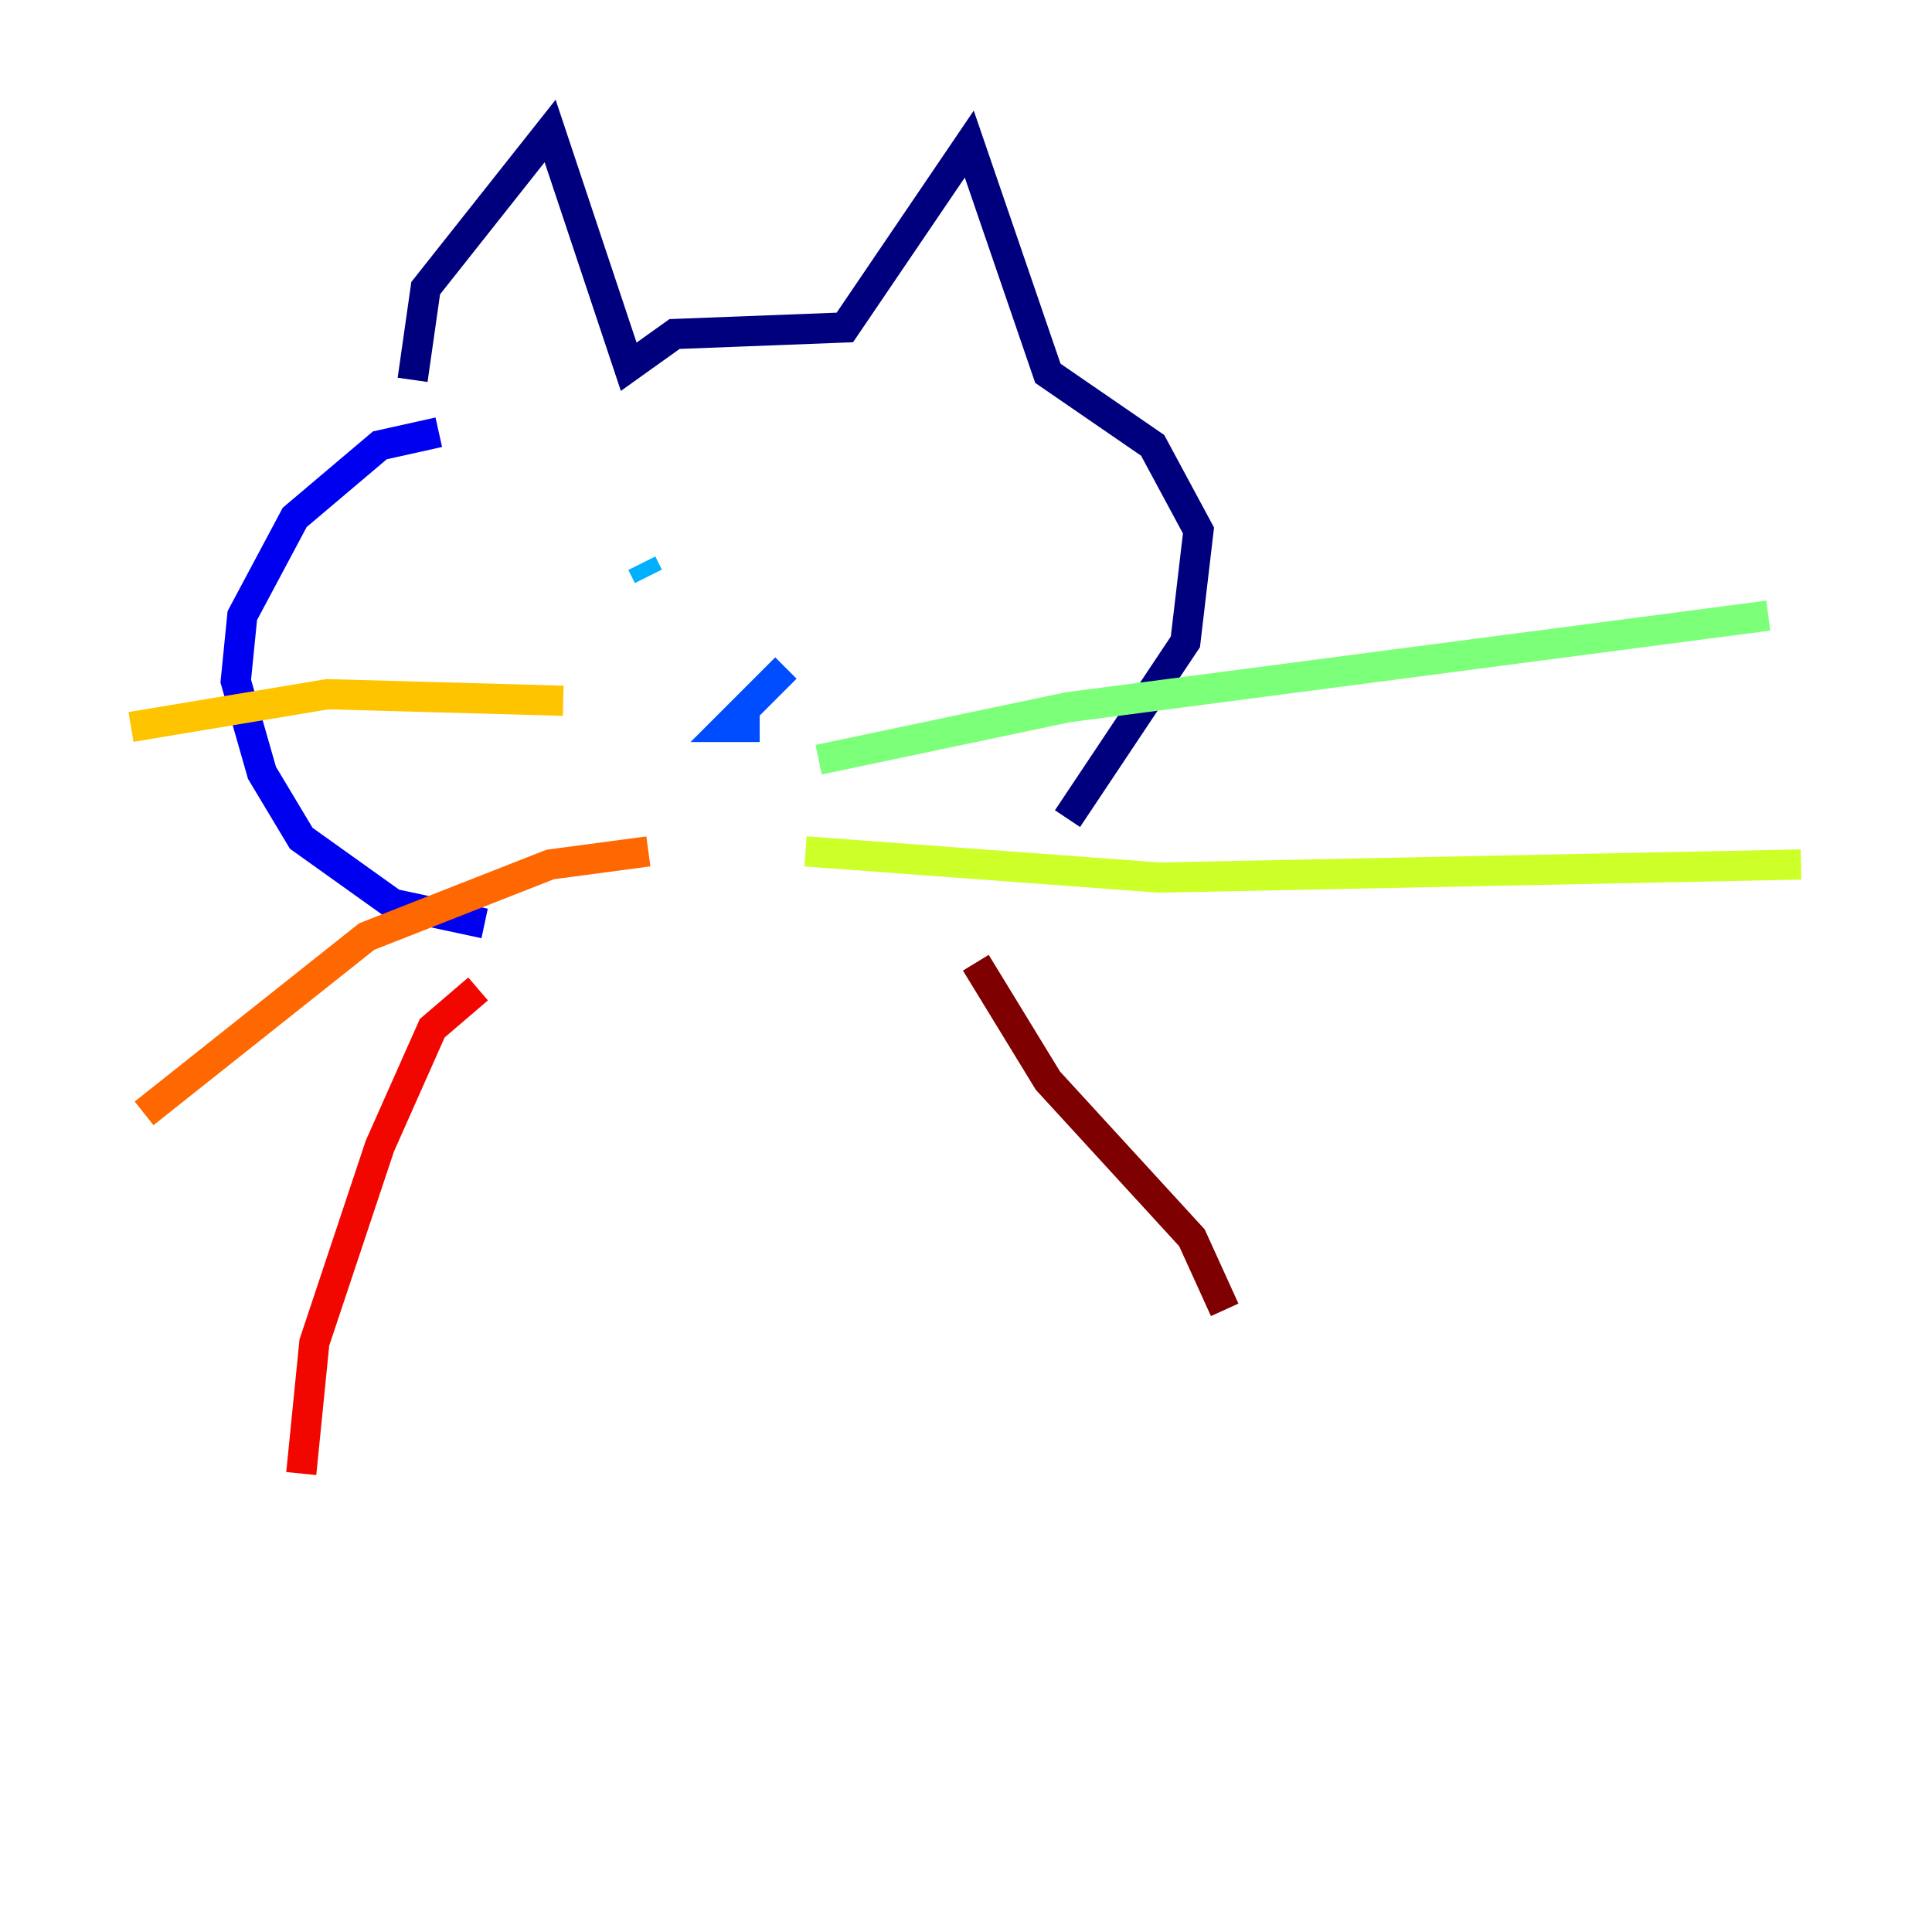 <?xml version="1.0" encoding="utf-8" ?>
<svg baseProfile="tiny" height="128" version="1.2" viewBox="0,0,128,128" width="128" xmlns="http://www.w3.org/2000/svg" xmlns:ev="http://www.w3.org/2001/xml-events" xmlns:xlink="http://www.w3.org/1999/xlink"><defs /><polyline fill="none" points="27.336,25.166 28.203,19.091 36.447,8.678 41.654,24.298 44.691,22.129 55.973,21.695 64.217,9.546 69.424,24.732 76.366,29.505 79.403,35.146 78.536,42.522 70.725,54.237" stroke="#00007f" stroke-width="2" /><polyline fill="none" points="29.071,28.637 25.166,29.505 19.525,34.278 16.054,40.786 15.62,45.125 17.356,51.2 19.959,55.539 26.034,59.878 32.108,61.18" stroke="#0000f1" stroke-width="2" /><polyline fill="none" points="49.031,47.295 52.068,44.258 48.163,48.163 50.332,48.163" stroke="#004cff" stroke-width="2" /><polyline fill="none" points="42.956,38.183 42.522,37.315" stroke="#00b0ff" stroke-width="2" /><polyline fill="none" points="64.217,36.881 64.217,36.881" stroke="#29ffcd" stroke-width="2" /><polyline fill="none" points="54.237,50.332 70.725,46.861 117.153,40.786" stroke="#7cff79" stroke-width="2" /><polyline fill="none" points="53.37,56.407 76.8,58.142 119.322,57.275" stroke="#cdff29" stroke-width="2" /><polyline fill="none" points="37.315,46.427 21.695,45.993 8.678,48.163" stroke="#ffc400" stroke-width="2" /><polyline fill="none" points="42.956,56.407 36.447,57.275 24.298,62.047 9.546,73.763" stroke="#ff6700" stroke-width="2" /><polyline fill="none" points="31.675,65.519 28.637,68.122 25.166,75.932 20.827,88.949 19.959,97.627" stroke="#f10700" stroke-width="2" /><polyline fill="none" points="64.651,63.783 69.424,71.593 78.969,82.007 81.139,86.78" stroke="#7f0000" stroke-width="2" /></svg>
